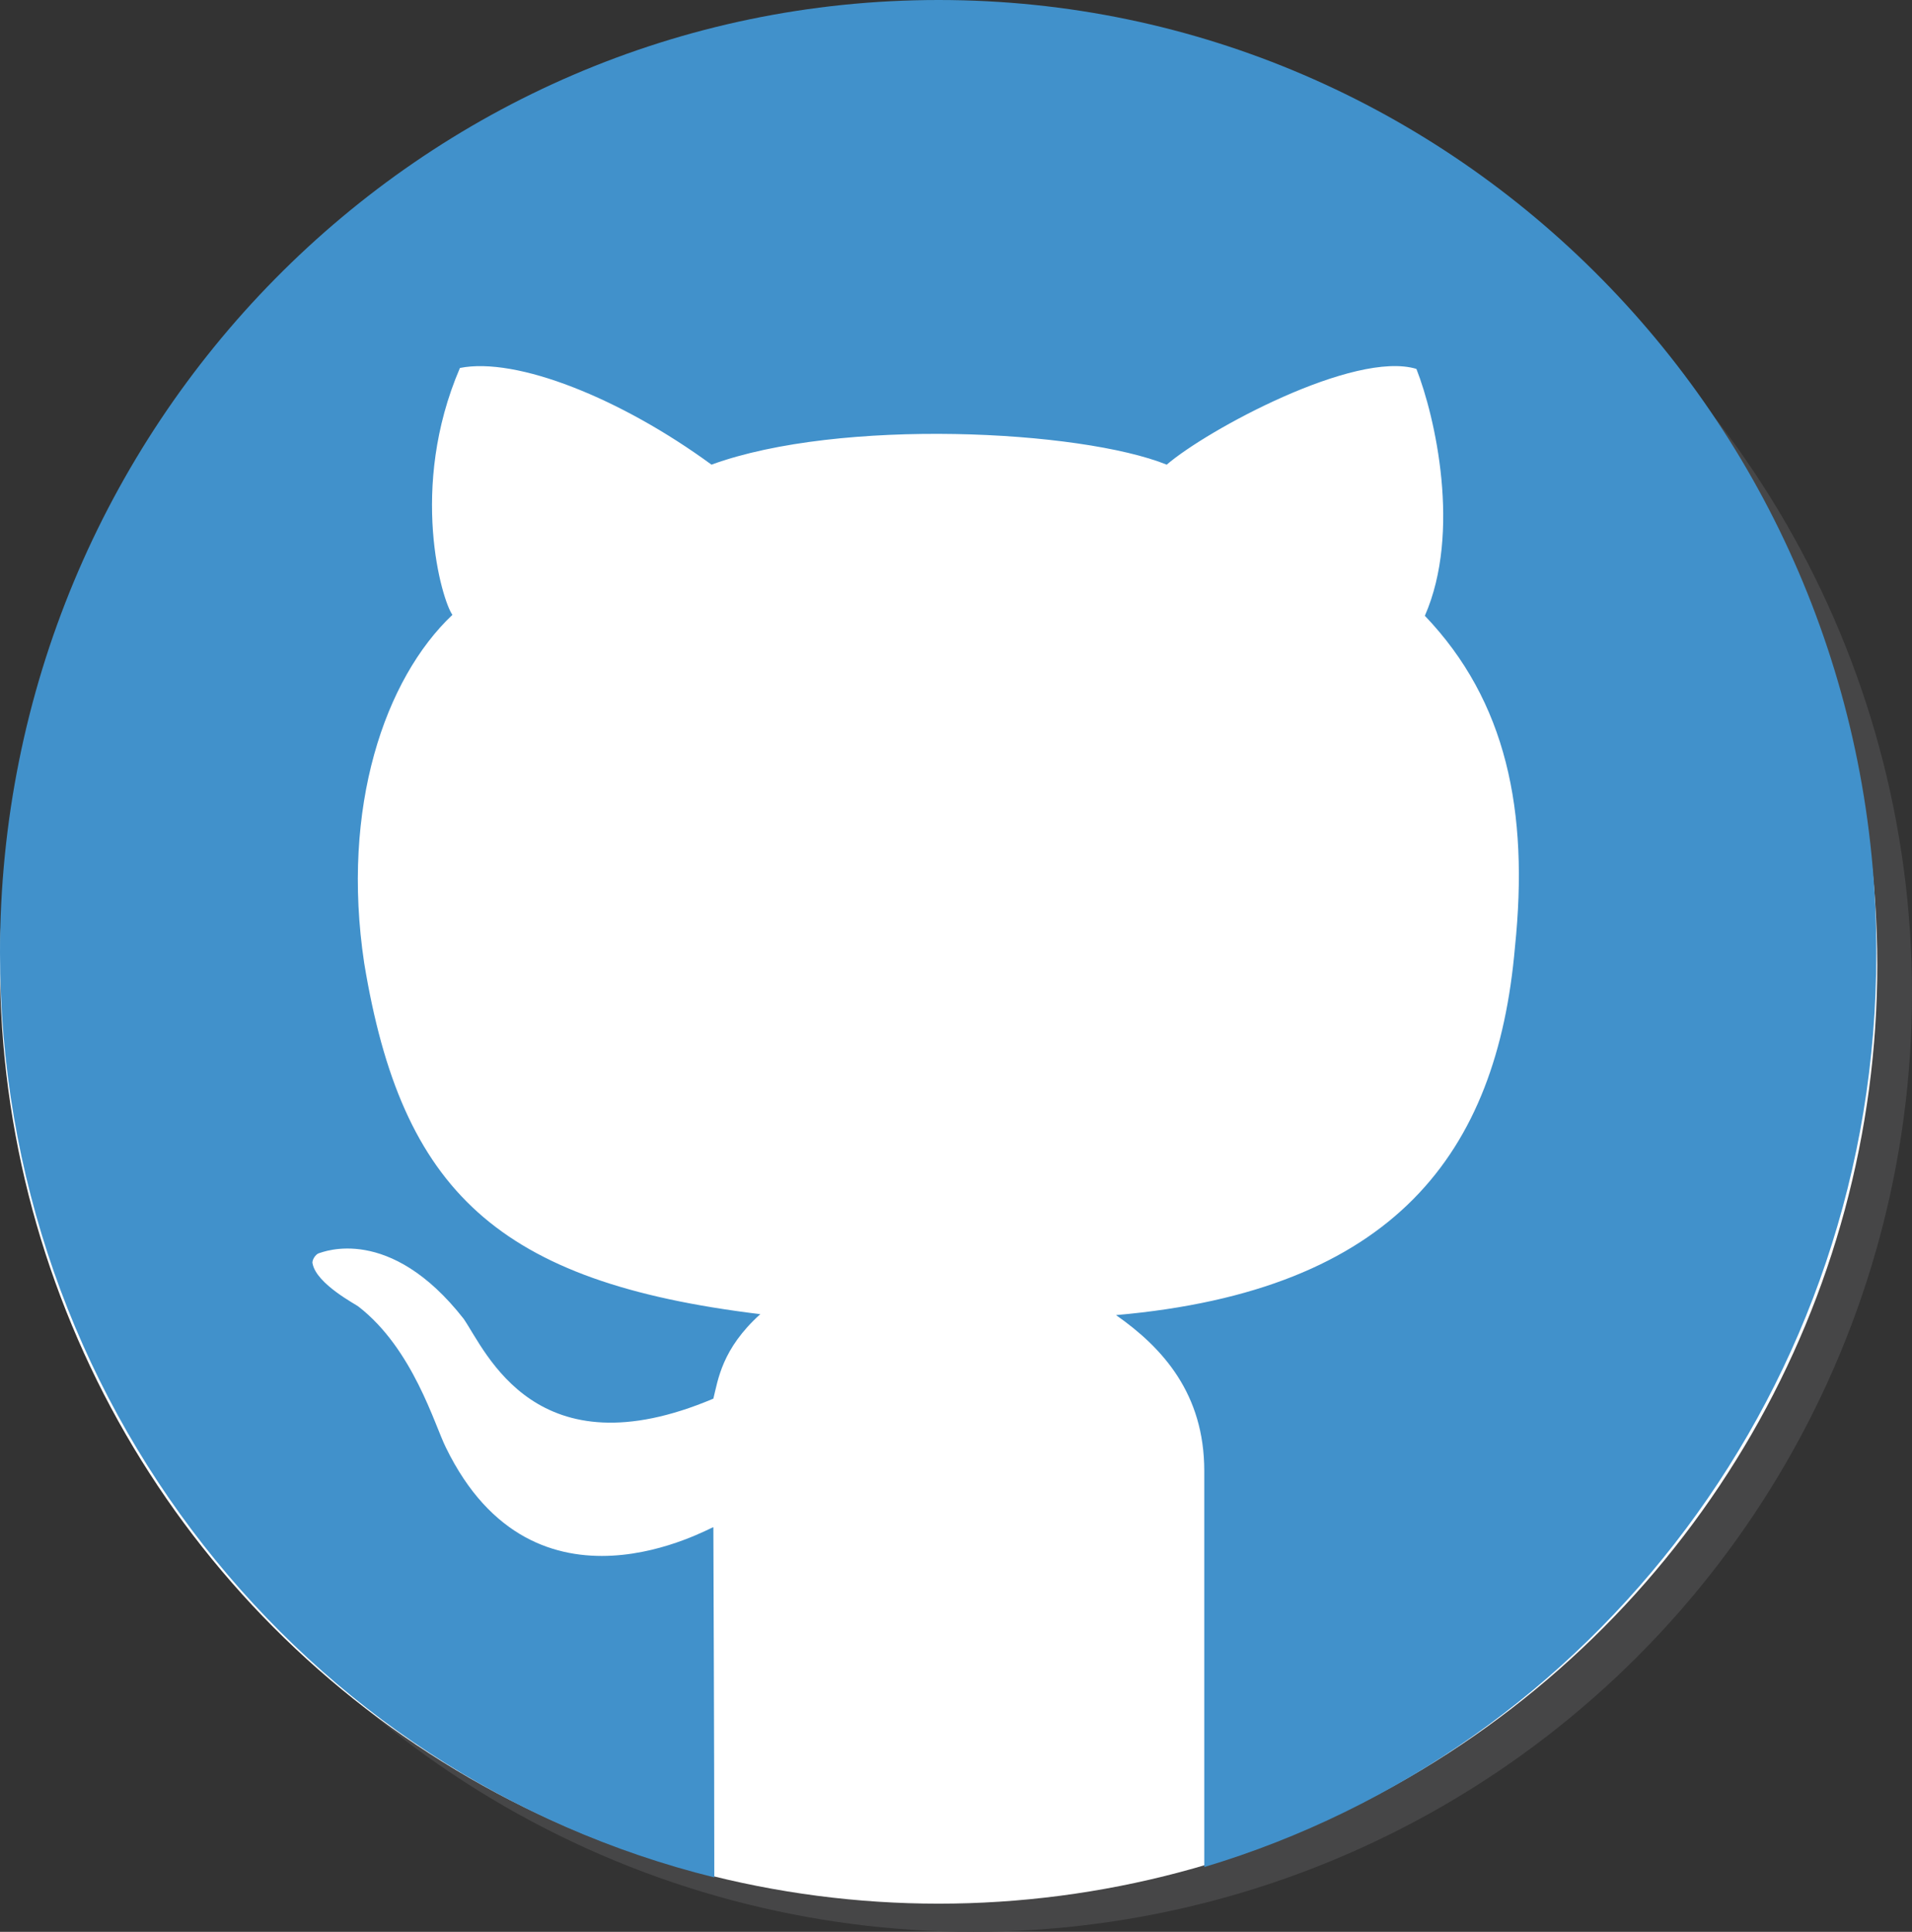 <?xml version="1.0" encoding="utf-8"?>
<!-- Generator: Adobe Illustrator 18.1.0, SVG Export Plug-In . SVG Version: 6.00 Build 0)  -->
<svg version="1.1" xmlns="http://www.w3.org/2000/svg" xmlns:xlink="http://www.w3.org/1999/xlink" x="0px" y="0px"
	 viewBox="0 0 203.7 205.8" enable-background="new 0 0 203.7 205.8" xml:space="preserve">
<rect x="0" y="0" width="203.7" height="205.8" fill="#333333" stroke="none"/>
<g id="Layer_2">
	<circle fill="#464647" cx="103.7" cy="105.8" r="100"/>
</g>
<g id="Layer_1">
	<g id="GitHub_icon">
		<circle fill="#FFFFFF" cx="100" cy="102.8" r="100"/>
		<path fill="#4191CB" d="M100,0C44.8,0,0,45.4,0,101.5c0,47.7,32.4,87.7,76.1,98.5c0-12.5-0.1-36.4-0.1-37.3
			c-0.2-0.1-19,11-28.5-8.5c-1.2-2.4-3.5-10.5-9.3-15c-0.2-0.2-4.5-2.4-4.9-4.6c-0.1-0.3,0.3-1,0.7-1.1c0.4-0.1,7.5-3.1,15.4,7
			C51.8,144,57.1,157,76,149c0.5-2,0.9-5.3,5-9c-28-3.4-38.2-13.1-42.2-37.4C36.3,86,41,72.3,48.2,65.5C47.1,64,43.5,52,49,39.2
			c6-1.2,17.1,3.2,26.8,10.3c13.7-5,39.3-3.7,48.5,0c4.3-3.7,20-12.2,26.6-10.2c2,5.1,4.8,17.4,0.9,26.3c8.7,9.1,11.1,20.8,9.6,35.3
			c-1.9,21.9-12.8,36.6-42.5,39.2c5,3.5,9.4,8.4,9.4,16.6c0,8.8,0,30.1,0,42.2c41.4-12.4,71.6-51.3,71.6-97.3
			C200,45.5,155.2,0,100,0z"/>
	</g>
</g>
</svg>
